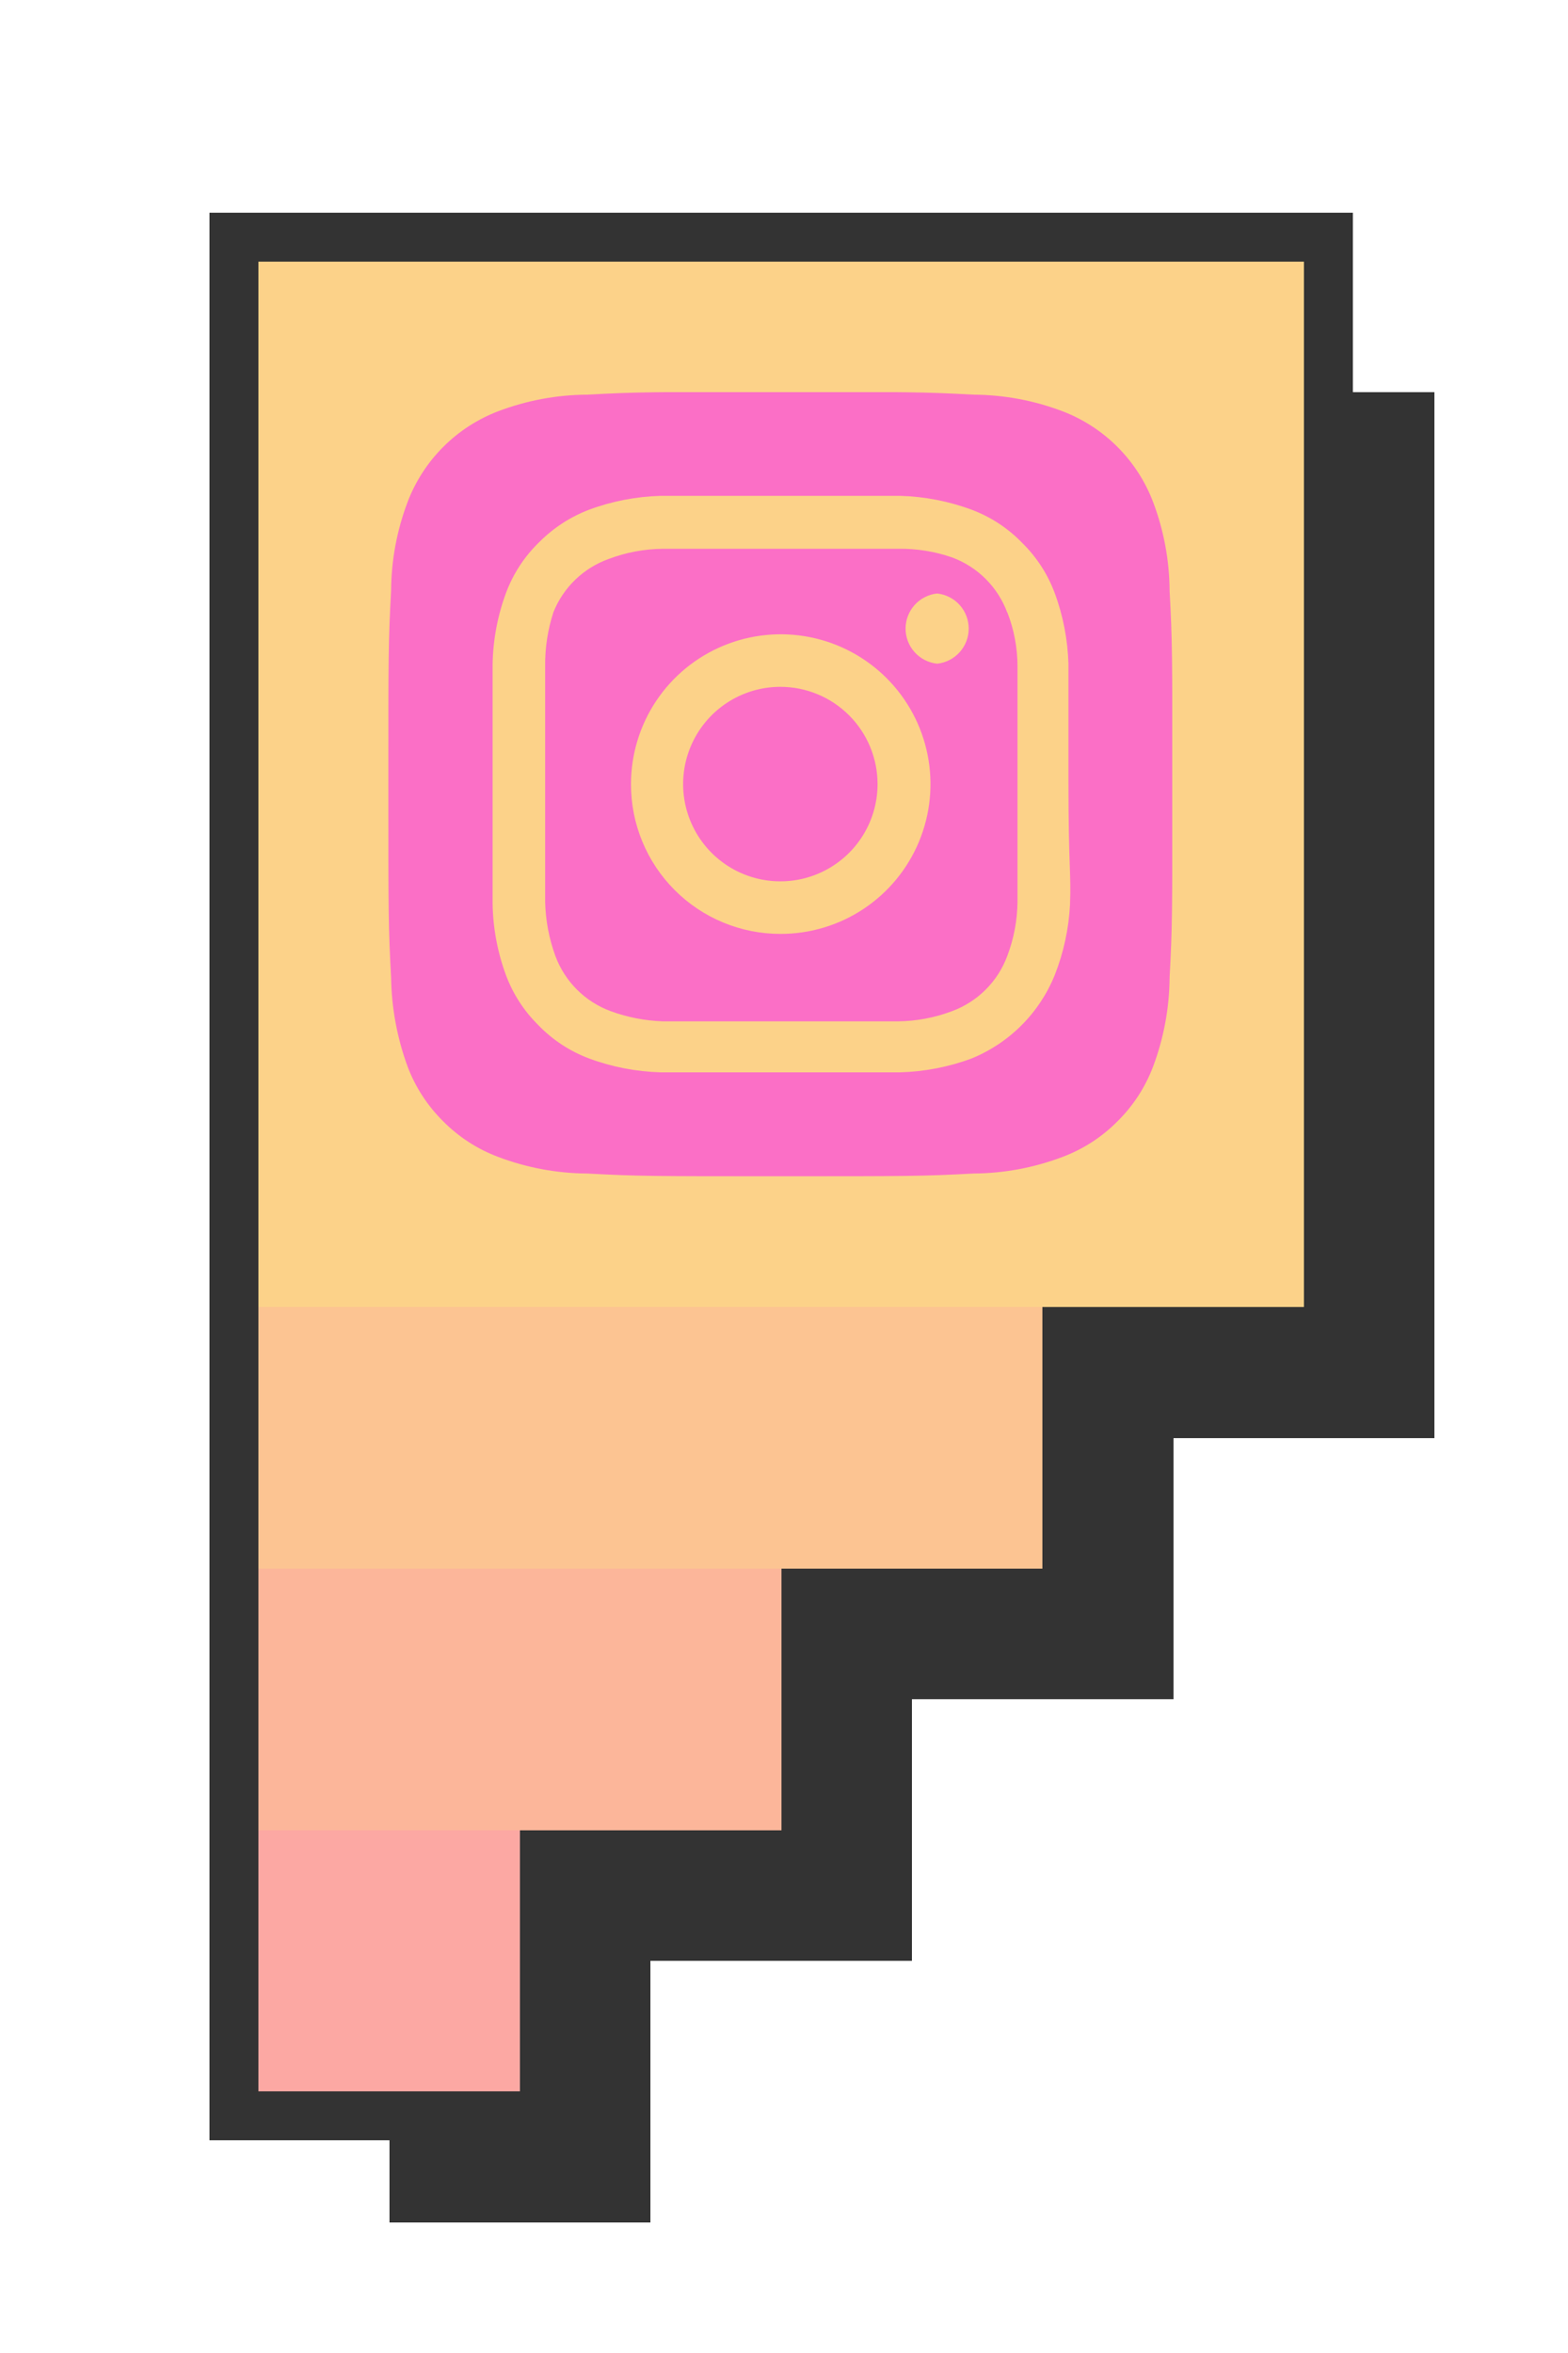 <?xml version="1.0" encoding="UTF-8"?><svg id="a" xmlns="http://www.w3.org/2000/svg" xmlns:xlink="http://www.w3.org/1999/xlink" viewBox="0 0 600 900" style="shape-rendering: crispEdges;"><defs><clipPath id="e"><rect x="148.6" y="149.906" width="300" height="300" fill="none"/></clipPath></defs><g id="b"><rect x="149" y="150" width="400" height="400" fill="#333"/><rect x="149" y="550" width="100" height="100" fill="#333"/><rect x="149" y="750" width="100" height="100" fill="#333"/><rect x="249" y="550" width="100" height="100" fill="#333"/><rect x="349" y="550" width="100" height="100" fill="#333"/><rect x="149" y="650" width="100" height="100" fill="#333"/><rect x="249" y="650" width="100" height="100" fill="#333"/><rect x="149" y="150" width="400" height="400" fill="#333"/><rect x="149" y="550" width="100" height="100" fill="#333"/><rect x="149" y="750" width="100" height="100" fill="#333"/><rect x="249" y="550" width="100" height="100" fill="#333"/><rect x="349" y="550" width="100" height="100" fill="#333"/><rect x="149" y="650" width="100" height="100" fill="#333"/><rect x="249" y="650" width="100" height="100" fill="#333"/></g><g id="c"><rect x="80.25" y="81.25" width="437.5" height="403.448" fill="#333"/><rect x="80.25" y="484.698" width="102.941" height="100.862" fill="#333"/><rect x="80.25" y="686.422" width="102.941" height="132.328" fill="#333"/><rect x="183.191" y="484.698" width="102.941" height="100.862" fill="#333"/><rect x="286.132" y="484.698" width="102.941" height="100.862" fill="#333"/><rect x="80.25" y="585.56" width="102.941" height="100.862" fill="#333"/><rect x="183.191" y="585.56" width="102.941" height="100.862" fill="#333"/></g><g id="d"><rect x="99" y="100" width="400" height="400" fill="#fcd289"/><rect x="99" y="500" width="100" height="100" fill="#fcc492"/><g clip-path="url(#e)" style="shape-rendering: auto;"><path d="M298.6,262.706c-7.357,0-14.549,2.182-20.667,6.269-6.118,4.088-10.886,9.898-13.701,16.695-2.816,6.797-3.552,14.277-2.117,21.492,1.435,7.216,4.978,13.844,10.181,19.047,5.203,5.203,11.831,8.746,19.047,10.181,7.215,1.435,14.695.699,21.492-2.116,6.797-2.815,12.608-7.584,16.695-13.701,4.087-6.118,6.27-13.31,6.27-20.667,0-4.885-.962-9.723-2.832-14.235-1.87-4.514-4.61-8.615-8.065-12.069-3.453-3.454-7.554-6.194-12.068-8.064-4.513-1.869-9.351-2.832-14.235-2.832ZM447.551,225.956c-.07-11.585-2.204-23.064-6.3-33.9-3.011-7.931-7.67-15.134-13.668-21.132-5.999-5.999-13.201-10.657-21.132-13.668-10.837-4.097-22.316-6.231-33.9-6.3-19.351-1.05-25.051-1.05-73.951-1.05s-54.6,0-73.95,1.05c-11.585.069-23.064,2.203-33.9,6.3-7.931,3.011-15.134,7.669-21.132,13.668-5.999,5.999-10.657,13.201-13.668,21.132-4.097,10.836-6.231,22.315-6.3,33.9-1.05,19.35-1.05,25.05-1.05,73.95s0,54.6,1.05,73.951c.173,11.623,2.303,23.134,6.3,34.049,2.981,7.904,7.637,15.067,13.65,21,5.976,6.03,13.193,10.689,21.15,13.651,10.836,4.096,22.315,6.23,33.9,6.3,19.35,1.049,25.05,1.049,73.95,1.049s54.6,0,73.951-1.049c11.584-.07,23.063-2.204,33.9-6.3,7.957-2.962,15.173-7.62,21.149-13.651,6.013-5.933,10.67-13.096,13.651-21,4.084-10.891,6.216-22.418,6.3-34.049,1.049-19.351,1.049-25.051,1.049-73.951s0-54.6-1.049-73.95ZM409.449,345.957c-.473,9.257-2.448,18.376-5.849,27-2.911,7.195-7.241,13.73-12.729,19.22-5.49,5.489-12.025,9.818-19.22,12.729-8.706,3.211-17.876,4.985-27.151,5.251h-91.8c-9.275-.266-18.445-2.039-27.15-5.251-7.441-2.759-14.159-7.17-19.65-12.9-5.439-5.378-9.637-11.88-12.3-19.049-3.214-8.7-4.938-17.878-5.1-27.151v-91.8c.162-9.272,1.886-18.451,5.1-27.15,2.76-7.441,7.17-14.159,12.9-19.65,5.408-5.402,11.901-9.594,19.05-12.3,8.705-3.212,17.875-4.985,27.15-5.25h91.8c9.275.265,18.444,2.038,27.151,5.25,7.44,2.76,14.158,7.17,19.649,12.9,5.439,5.378,9.637,11.88,12.3,19.05,3.211,8.705,4.985,17.875,5.251,27.15v45.9c0,30.9,1.049,34.051.599,45.9v.151ZM385.451,234.356c-1.786-4.845-4.603-9.245-8.254-12.897-3.651-3.651-8.051-6.467-12.896-8.253-6.653-2.306-13.659-3.423-20.7-3.3h-90c-7.076.069-14.084,1.389-20.7,3.9-4.771,1.705-9.125,4.406-12.771,7.923-3.647,3.517-6.503,7.771-8.379,12.477-2.17,6.682-3.234,13.674-3.15,20.7v90c.157,7.067,1.474,14.061,3.9,20.7,1.786,4.846,4.602,9.246,8.253,12.896,3.652,3.652,8.052,6.468,12.897,8.254,6.402,2.346,13.136,3.662,19.95,3.899h90c7.076-.068,14.084-1.389,20.7-3.899,4.846-1.786,9.246-4.603,12.896-8.254,3.652-3.651,6.468-8.051,8.254-12.896,2.51-6.616,3.83-13.624,3.899-20.7v-90c-.003-7.082-1.324-14.102-3.899-20.7v.15ZM298.6,357.206c-7.518,0-14.962-1.484-21.905-4.365-6.944-2.881-13.25-7.105-18.559-12.428-5.309-5.323-9.515-11.641-12.378-18.591-2.863-6.951-4.327-14.399-4.307-21.916,0-11.339,3.364-22.424,9.667-31.85,6.303-9.426,15.261-16.77,25.74-21.103,10.478-4.332,22.008-5.458,33.127-3.235,11.119,2.223,21.329,7.695,29.337,15.724,8.008,8.029,13.453,18.253,15.647,29.378,2.194,11.124,1.038,22.651-3.322,33.118-4.361,10.468-11.728,19.406-21.171,25.685-9.442,6.278-20.535,9.613-31.875,9.584ZM358.6,253.856c-3.316-.351-6.385-1.917-8.615-4.395-2.23-2.479-3.463-5.695-3.463-9.029s1.233-6.551,3.463-9.03c2.23-2.479,5.299-4.044,8.615-4.395,3.316.351,6.385,1.917,8.615,4.395,2.23,2.479,3.463,5.695,3.463,9.03s-1.233,6.551-3.463,9.029c-2.23,2.479-5.299,4.044-8.615,4.395Z" fill="#fb6fc6"/></g><rect x="99" y="700" width="100" height="100" fill="#fca8a3"/><rect x="199" y="500" width="100" height="100" fill="#fcc492"/><rect x="299" y="500" width="100" height="100" fill="#fcc492"/><rect x="99" y="600" width="100" height="100" fill="#fcb69a"/><rect x="199" y="600" width="100" height="100" fill="#fcb69a"/></g></svg>